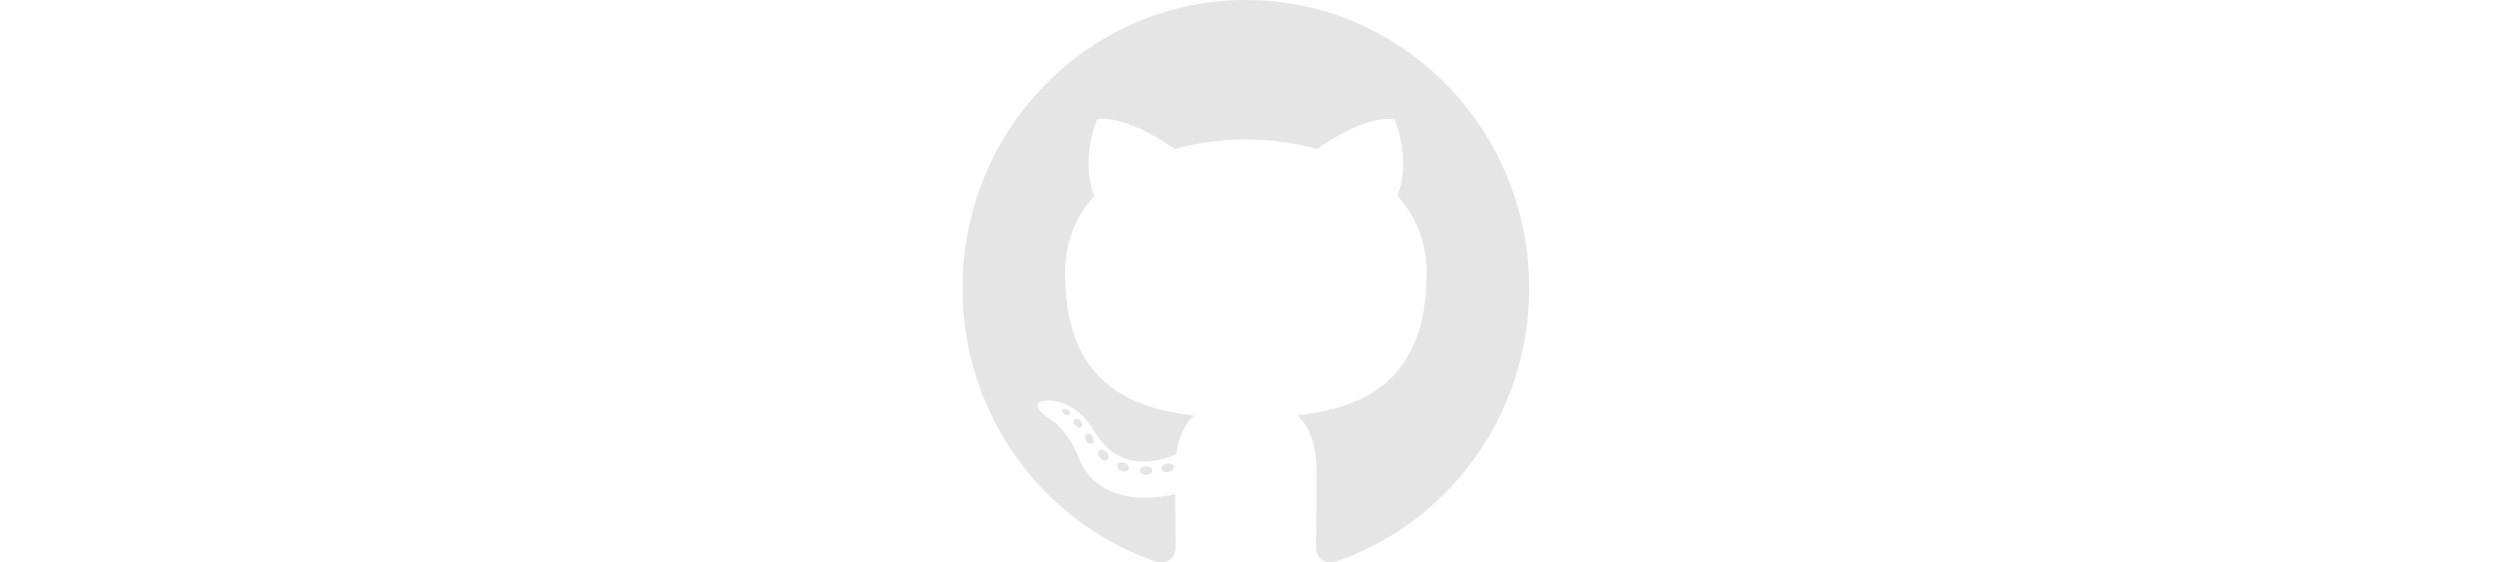 <svg width="200" height="45" viewBox="0 0 46 45" fill="none" xmlns="http://www.w3.org/2000/svg">
<path fill-rule="evenodd" clip-rule="evenodd" d="M22.667 0C10.15 0 0 10.321 0 23.054C0 33.24 6.495 41.882 15.501 44.93C16.634 45.143 17.05 44.43 17.05 43.821C17.05 43.271 17.029 41.455 17.019 39.529C10.713 40.923 9.382 36.809 9.382 36.809C8.351 34.144 6.866 33.435 6.866 33.435C4.809 32.004 7.021 32.034 7.021 32.034C9.297 32.196 10.495 34.41 10.495 34.41C12.517 37.934 15.798 36.915 17.091 36.326C17.295 34.836 17.882 33.819 18.53 33.243C13.496 32.66 8.203 30.683 8.203 21.85C8.203 19.333 9.089 17.276 10.539 15.662C10.303 15.081 9.528 12.736 10.758 9.561C10.758 9.561 12.662 8.941 16.993 11.924C18.802 11.413 20.741 11.157 22.667 11.148C24.593 11.157 26.534 11.413 28.345 11.924C32.672 8.941 34.572 9.561 34.572 9.561C35.806 12.736 35.03 15.081 34.794 15.662C36.248 17.276 37.127 19.333 37.127 21.85C37.127 30.704 31.825 32.654 26.777 33.225C27.59 33.94 28.315 35.343 28.315 37.494C28.315 40.578 28.288 43.061 28.288 43.821C28.288 44.434 28.697 45.153 29.846 44.927C38.847 41.875 45.333 33.236 45.333 23.054C45.333 10.321 35.185 0 22.667 0Z" fill="#E5E5E5"/>
<path fill-rule="evenodd" clip-rule="evenodd" d="M8.585 33.1C8.535 33.215 8.358 33.249 8.197 33.171C8.032 33.096 7.94 32.939 7.993 32.824C8.042 32.706 8.219 32.674 8.384 32.752C8.548 32.828 8.642 32.986 8.585 33.1Z" fill="#E5E5E5"/>
<path fill-rule="evenodd" clip-rule="evenodd" d="M9.503 34.142C9.395 34.244 9.184 34.197 9.04 34.035C8.892 33.875 8.864 33.66 8.974 33.556C9.085 33.454 9.29 33.502 9.439 33.663C9.587 33.825 9.616 34.039 9.503 34.142Z" fill="#E5E5E5"/>
<path fill-rule="evenodd" clip-rule="evenodd" d="M10.397 35.47C10.258 35.568 10.031 35.476 9.891 35.271C9.752 35.066 9.752 34.82 9.894 34.721C10.034 34.623 10.258 34.712 10.4 34.915C10.539 35.123 10.539 35.369 10.397 35.47Z" fill="#E5E5E5"/>
<path fill-rule="evenodd" clip-rule="evenodd" d="M11.621 36.752C11.497 36.892 11.232 36.854 11.039 36.664C10.841 36.478 10.785 36.215 10.91 36.075C11.036 35.935 11.302 35.975 11.497 36.163C11.694 36.349 11.754 36.615 11.621 36.752Z" fill="#E5E5E5"/>
<path fill-rule="evenodd" clip-rule="evenodd" d="M13.31 37.497C13.256 37.678 13.001 37.76 12.744 37.683C12.488 37.604 12.32 37.393 12.372 37.21C12.425 37.029 12.681 36.943 12.94 37.025C13.196 37.104 13.364 37.314 13.31 37.497Z" fill="#E5E5E5"/>
<path fill-rule="evenodd" clip-rule="evenodd" d="M15.165 37.636C15.172 37.826 14.954 37.983 14.685 37.986C14.414 37.993 14.194 37.839 14.191 37.652C14.191 37.46 14.404 37.304 14.675 37.299C14.945 37.294 15.165 37.447 15.165 37.636Z" fill="#E5E5E5"/>
<path fill-rule="evenodd" clip-rule="evenodd" d="M16.892 37.337C16.924 37.522 16.737 37.713 16.469 37.763C16.206 37.812 15.962 37.698 15.929 37.514C15.896 37.324 16.087 37.133 16.35 37.084C16.618 37.036 16.858 37.148 16.892 37.337Z" fill="#E5E5E5"/>
</svg>

